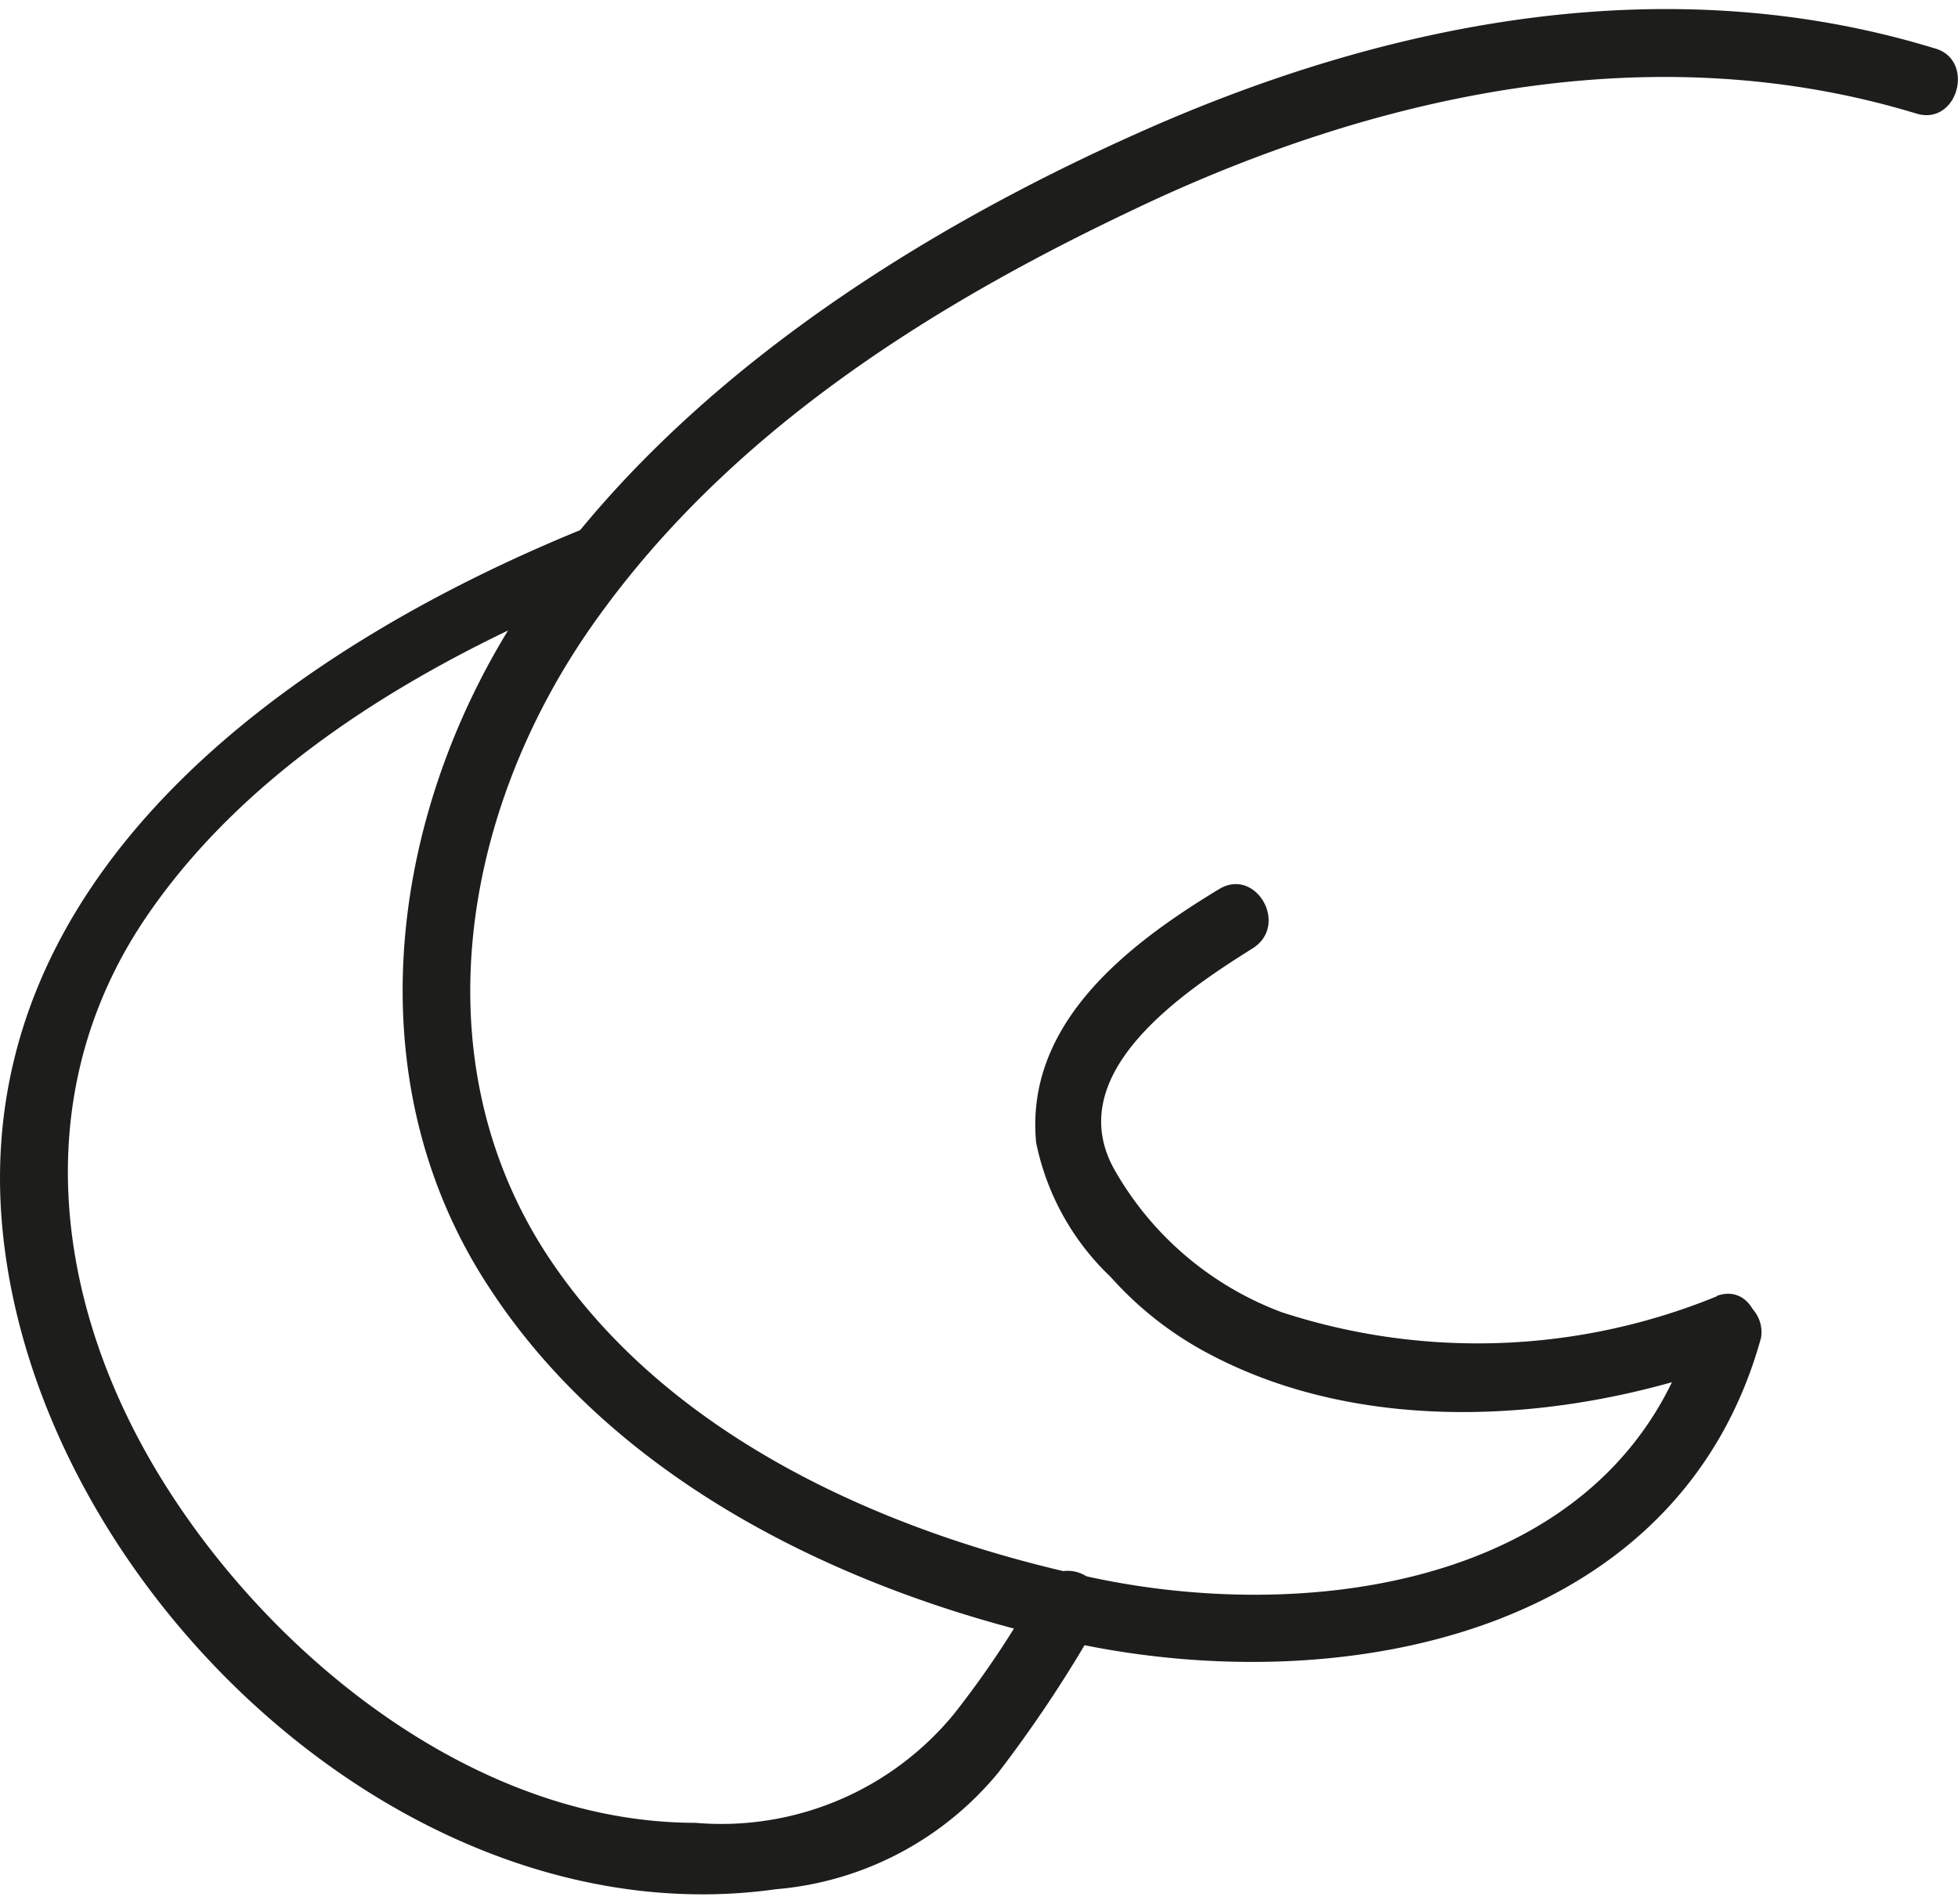 <svg width="72px" height="70px" xmlns="http://www.w3.org/2000/svg" viewBox="0 0 35.98 34.65"><defs><style>.cls-1{fill:#1d1d1b;}</style></defs><g id="Layer_2" data-name="Layer 2"><g id="волосики"><g id="baby-cat-head-3"><path class="cls-1" d="M35.54.72C30.7-.76,25.63.2,21.09,2.2c-4.31,1.9-8.71,4.71-11.4,8.67C7.17,14.58,6.43,19.62,9,23.51c2.38,3.64,6.72,5.67,10.85,6.54,4.85,1,11-.17,12.51-5.63a.63.63,0,0,0-1.21-.33c-1.3,4.75-6.8,5.62-11,4.75-3.7-.77-7.67-2.49-9.91-5.67-2.57-3.63-1.81-8.35.64-11.84S17,5.51,20.74,3.73c4.49-2.16,9.6-3.29,14.47-1.81.77.24,1.1-1,.33-1.2Z"/><path class="cls-1" d="M31.56,23.65a11.6,11.6,0,0,1-8,.3,5.91,5.91,0,0,1-3.08-2.62c-1-1.78,1.3-3.29,2.54-4.07.68-.43.05-1.51-.63-1.08-1.65,1-3.56,2.45-3.35,4.65a4.69,4.69,0,0,0,1.37,2.47,6.42,6.42,0,0,0,1.84,1.43c2.89,1.52,6.63,1.24,9.62.13.75-.28.42-1.49-.33-1.21Z"/><path class="cls-1" d="M11,9.44C5.36,11.67-.82,16,.09,22.81c.85,6.43,7.49,12.68,14.17,11.74a5.93,5.93,0,0,0,4.09-2.15,23.91,23.91,0,0,0,1.81-2.73A.63.63,0,0,0,19.08,29a17.46,17.46,0,0,1-1.55,2.33,5.53,5.53,0,0,1-4.75,2c-4,0-7.74-3-9.77-6.25s-2.5-7.11-.38-10.31c2-3,5.42-4.91,8.67-6.21.74-.29.41-1.5-.33-1.2Z"/></g></g></g></svg>
